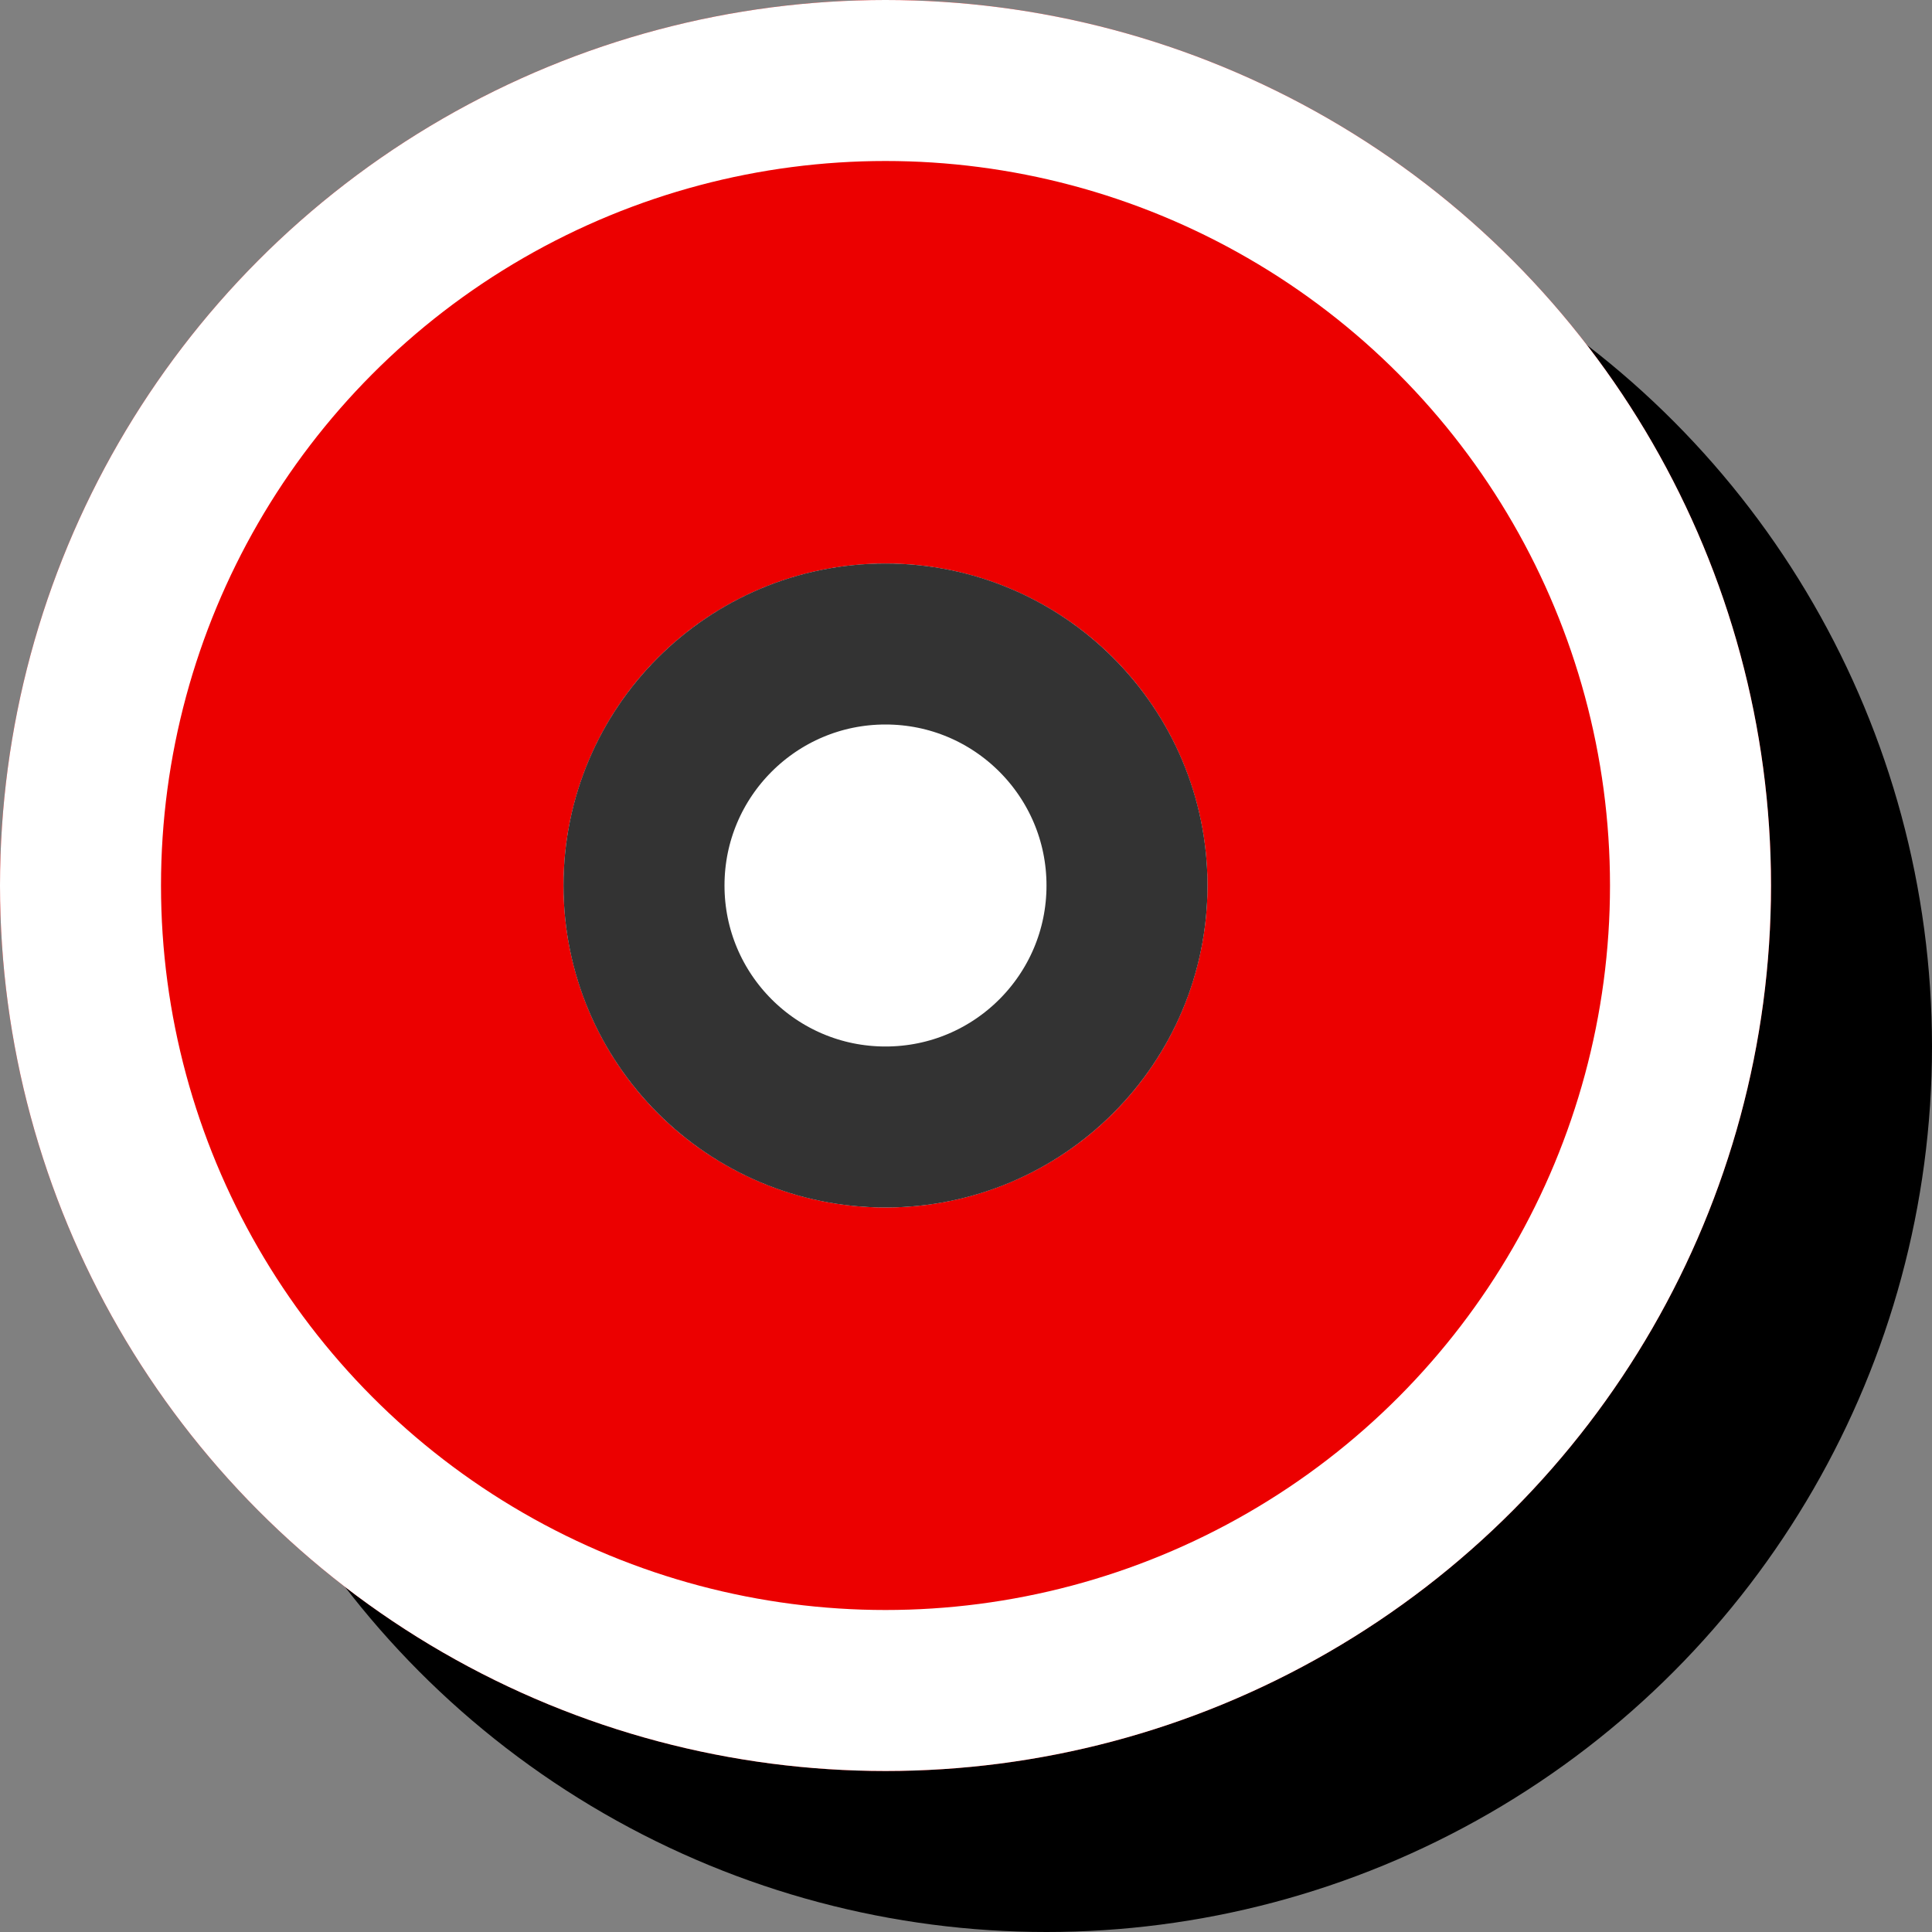 <?xml version="1.0" encoding="UTF-8"?>
<svg width="12px" height="12px" viewBox="0 0 12 12" version="1.1" xmlns="http://www.w3.org/2000/svg" xmlns:xlink="http://www.w3.org/1999/xlink">
    <rect x="0" y="0" width="12" height="12" fill="#808080" stroke="none"/>
    <!-- Generator: Sketch 46.2 (44496) - http://www.bohemiancoding.com/sketch -->
    <title>icon</title>
    <desc>Created with Sketch.</desc>
    <defs>
        <circle id="path-1" cx="5.5" cy="5.5" r="5.5"></circle>
        <circle id="path-2" cx="5.5" cy="5.5" r="2"></circle>
    </defs>
    <g id="Symbols" stroke="none" stroke-width="1" fill="none" fill-rule="evenodd">
        <g id="legenda---voorbeelden" transform="translate(-30, -448)">
            <g id="kaartlaag" transform="translate(10, 396)">
                <g id="legenda" transform="translate(20, 50)">
                    <g id="icon" transform="translate(0, 2)">
                        <circle id="Oval-2" fill="#000000" cx="6.5" cy="6.5" r="5.5"></circle>
                        <g id="Oval-2">
                            <use fill="#EC0000" fill-rule="evenodd" xlink:href="#path-1"></use>
                            <circle stroke="#FFFFFF" stroke-width="1" cx="5.5" cy="5.5" r="5"></circle>
                        </g>
                        <g id="Punt">
                            <use fill="#FFFFFF" fill-rule="evenodd" xlink:href="#path-2"></use>
                            <circle stroke="#333333" stroke-width="1" cx="5.5" cy="5.5" r="1.5"></circle>
                        </g>
                    </g>
                </g>
            </g>
        </g>
    </g>
</svg>